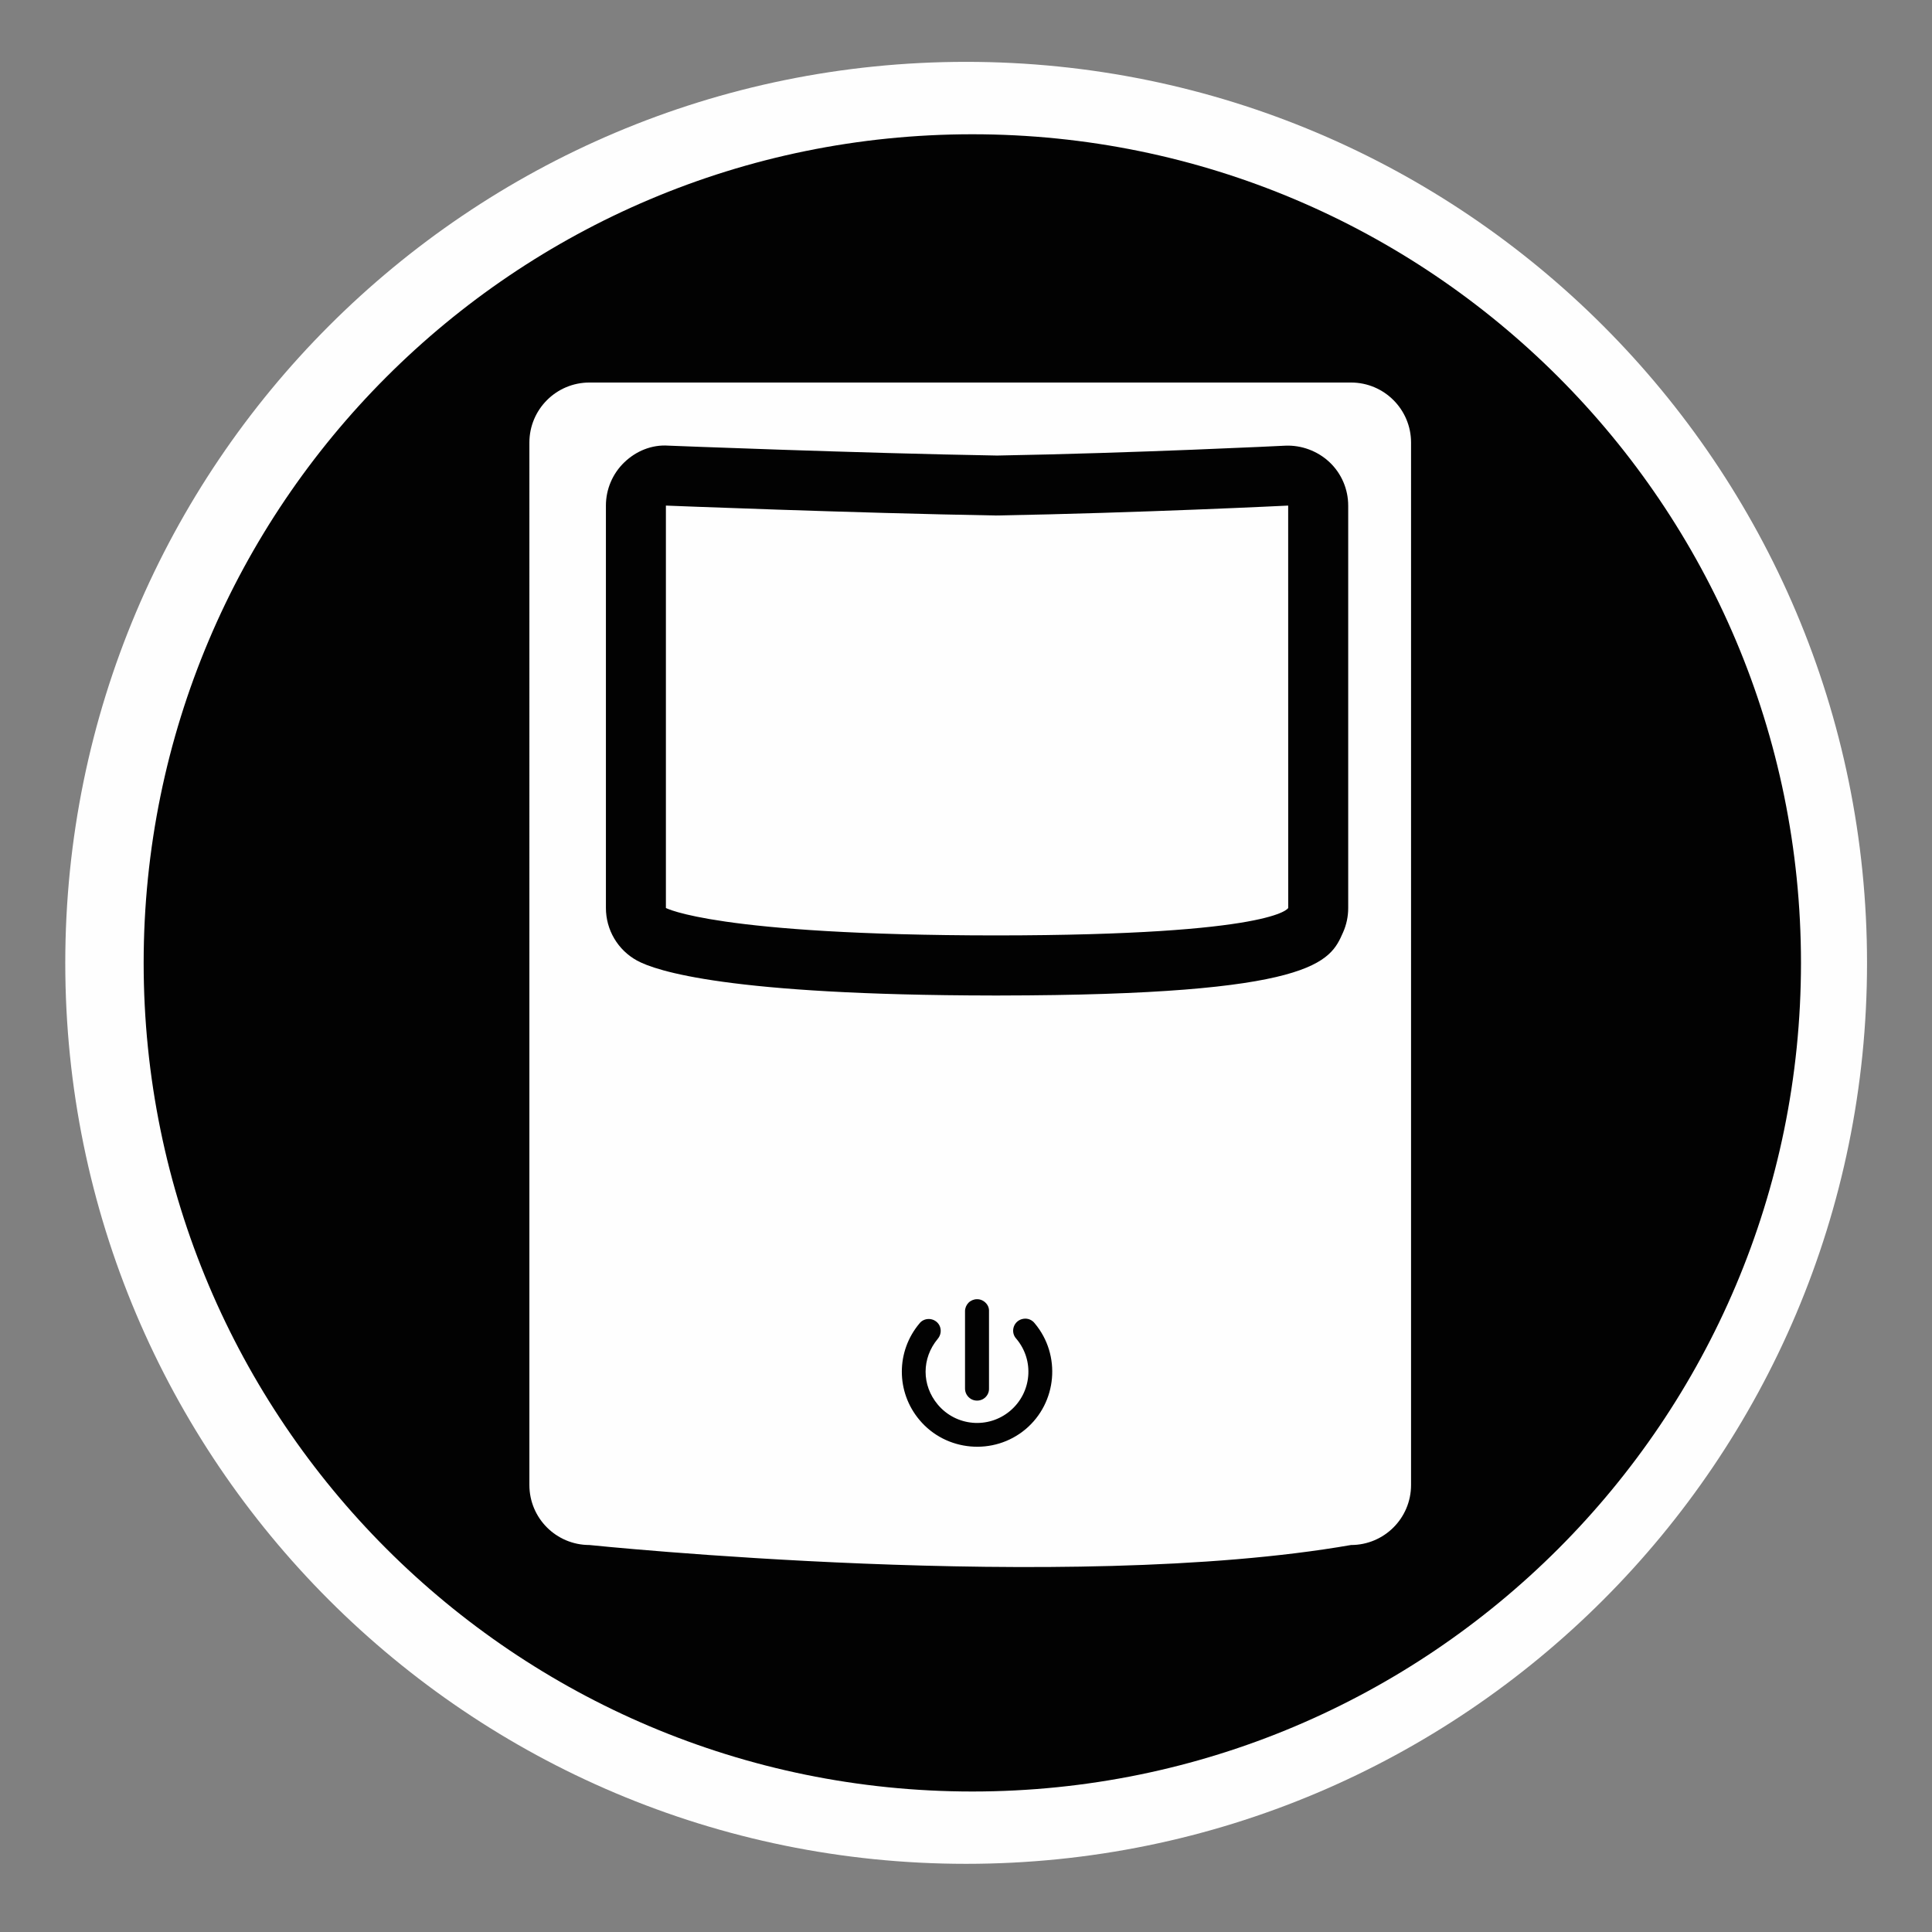 <?xml version="1.0" encoding="utf-8"?>
<!-- Generator: Adobe Illustrator 15.1.0, SVG Export Plug-In . SVG Version: 6.00 Build 0)  -->
<!DOCTYPE svg PUBLIC "-//W3C//DTD SVG 1.1//EN" "http://www.w3.org/Graphics/SVG/1.1/DTD/svg11.dtd">
<svg version="1.1"
	 id="Layer_1" xmlns:sodipodi="http://sodipodi.sourceforge.net/DTD/sodipodi-0.dtd" sodipodi:docname="insteon_LED.svg" xmlns:svg="http://www.w3.org/2000/svg" xmlns:rdf="http://www.w3.org/1999/02/22-rdf-syntax-ns#" xmlns:inkscape="http://www.inkscape.org/namespaces/inkscape" inkscape:version="0.48.1 r9760" xmlns:cc="http://creativecommons.org/ns#" xmlns:dc="http://purl.org/dc/elements/1.1/"
	 xmlns="http://www.w3.org/2000/svg" xmlns:xlink="http://www.w3.org/1999/xlink" x="0px" y="0px" width="44.637px"
	 height="44.637px" viewBox="0 0 44.637 44.637" enable-background="new 0 0 44.637 44.637" xml:space="preserve">
<rect x="0" y="0" width="44.637" height="44.637" fill="#808080" stroke="none"/>
<sodipodi:namedview  id="namedview11726" inkscape:window-maximized="0" showgrid="false" pagecolor="#ffffff" guidetolerance="10" borderopacity="1" inkscape:window-x="0" gridtolerance="10" inkscape:zoom="21.013957" objecttolerance="10" inkscape:pageopacity="0" inkscape:pageshadow="2" inkscape:cx="22.318501" inkscape:cy="22.318501" inkscape:current-layer="Layer_1" inkscape:window-width="1910" inkscape:window-height="1156" inkscape:window-y="0" bordercolor="#666666">
	</sodipodi:namedview>
<path opacity="0.99" fill="#FFFFFF" enable-background="new    " d="M22.32,43.062c-11.498,0-20.812-9.314-20.812-20.812
	c0-11.5,9.314-20.821,20.812-20.821c11.496,0,20.816,9.321,20.816,20.821C43.136,33.743,33.816,43.062,22.32,43.062z"/>
<g>
	<path opacity="0.99" enable-background="new    " d="M22.465,3.102c-10.574,0-19.146,8.572-19.146,19.146
		c0,10.567,8.574,19.143,19.146,19.143c10.574,0,19.144-8.571,19.145-19.143C41.61,11.673,33.039,3.102,22.465,3.102z
		 M32.601,34.309c0,0.767-0.621,1.387-1.387,1.387c-6.561,1.146-17.596,0-17.596,0c-0.766,0-1.387-0.62-1.387-1.387V10.225
		c0-0.765,0.621-1.387,1.387-1.387h17.596c0.766,0,1.387,0.622,1.387,1.387V34.309z"/>
	<path opacity="0.99" enable-background="new    " d="M29.694,10.297c-0.033,0.002-3.475,0.172-6.657,0.228
		c-3.24-0.056-7.552-0.227-7.596-0.229c-0.382-0.026-0.744,0.124-1.016,0.385c-0.272,0.261-0.426,0.623-0.426,1v9.297
		c0,0.506,0.275,0.972,0.719,1.215c0.438,0.24,2.113,0.799,8.223,0.807c0.005,0,0.012,0,0.017,0h0.116c0.005,0,0.011,0,0.016,0
		c7.3-0.009,7.641-0.779,7.94-1.458c0.079-0.177,0.119-0.369,0.119-0.562v-9.297c0-0.379-0.154-0.743-0.431-1.004
		S30.067,10.281,29.694,10.297z M29.763,20.978c0,0-0.283,0.63-6.74,0.634c0.018,0,0.032,0,0.051,0c-0.021,0-0.038,0-0.06,0
		c-0.021,0-0.037,0-0.058,0c0.018,0,0.031,0,0.049,0c-6.469-0.004-7.62-0.634-7.62-0.634v-9.297c0,0,4.332,0.173,7.626,0.229
		c3.293-0.058,6.751-0.229,6.751-0.229L29.763,20.978L29.763,20.978z"/>
	<polygon opacity="0.99" enable-background="new    " points="23.005,21.612 23.014,21.612 23.023,21.612 23.014,21.612 	"/>
	<path opacity="0.99" enable-background="new    " d="M23.642,30.47c-0.101,0.016-0.185,0.085-0.219,0.183
		c-0.034,0.099-0.011,0.204,0.059,0.279c0.423,0.502,0.355,1.244-0.144,1.665c-0.503,0.423-1.249,0.357-1.671-0.145
		c-0.376-0.448-0.376-1.07,0-1.521c0.07-0.083,0.088-0.199,0.042-0.3c-0.046-0.097-0.147-0.159-0.256-0.157
		c-0.083,0.002-0.16,0.038-0.209,0.102c-0.544,0.646-0.544,1.585,0,2.231c0.613,0.732,1.717,0.828,2.449,0.215
		c0.732-0.614,0.827-1.715,0.215-2.446C23.846,30.494,23.745,30.452,23.642,30.47z"/>
	<path opacity="0.99" enable-background="new    " d="M22.714,32.323c0.088-0.052,0.14-0.145,0.136-0.244v-1.781
		c0.004-0.075-0.024-0.146-0.079-0.199c-0.053-0.053-0.125-0.084-0.2-0.082c-0.072,0-0.145,0.031-0.196,0.083
		c-0.051,0.053-0.08,0.124-0.079,0.198v1.781c-0.001,0.101,0.052,0.192,0.139,0.244C22.519,32.372,22.628,32.372,22.714,32.323z"/>
</g>
</svg>

